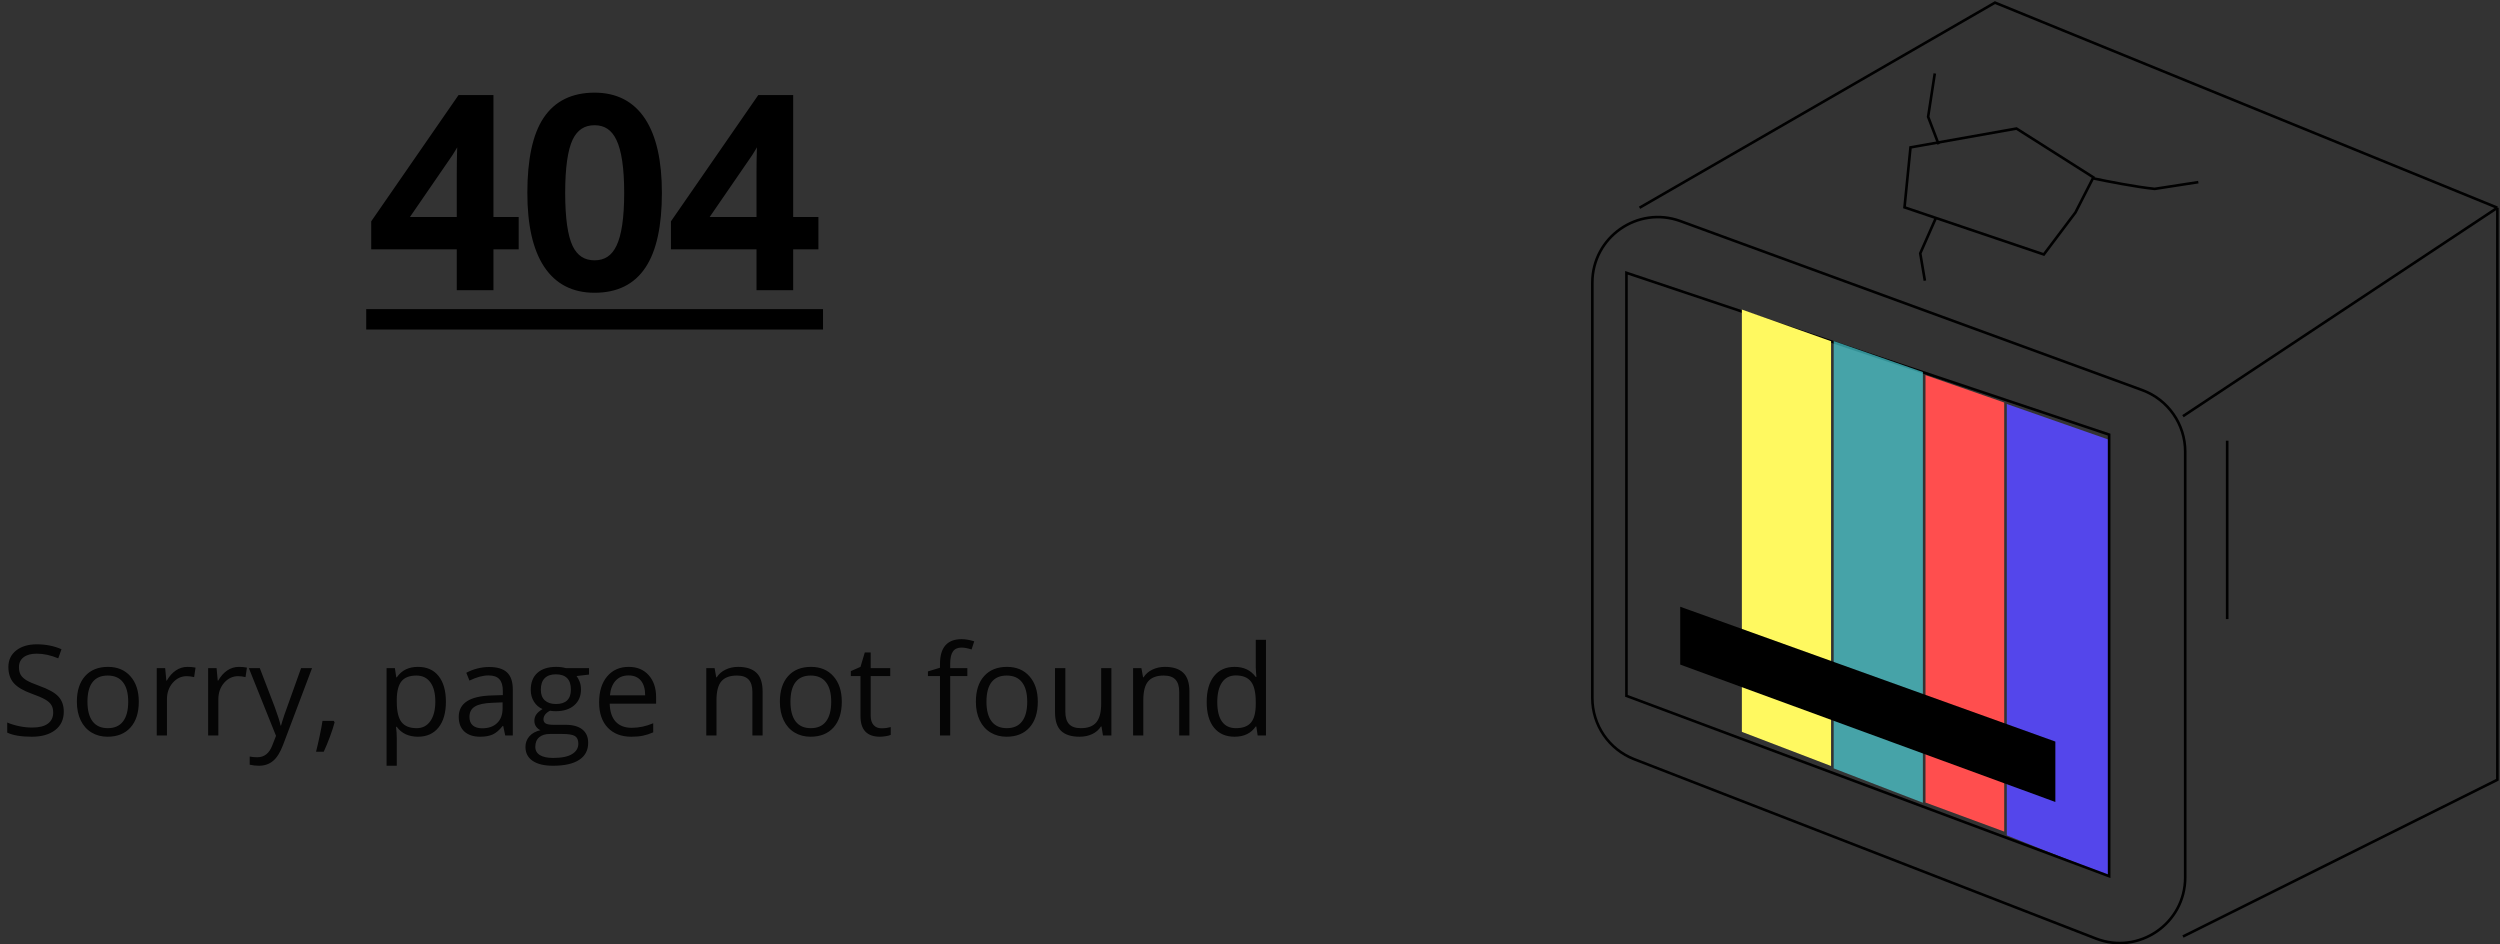 <svg width="953" height="360" viewBox="0 0 953 360" fill="none" xmlns="http://www.w3.org/2000/svg">
<rect x="0" y="0" width="953" height="360" fill="#333333" stroke="none"/>
<path d="M849 168V236" stroke="black"/>
<path d="M804 167.651L765 154V318.444L804 334V167.651Z" fill="#5446EB"/>
<path d="M734 305.927V143L764 153.44V317L734 305.927Z" fill="#FF4E4E"/>
<path d="M798.948 357.772L622.948 289.403C613.334 285.669 607 276.414 607 266.1V107.77C607 90.399 624.279 78.323 640.591 84.292L816.591 148.698C826.446 152.304 833 161.681 833 172.175V334.469C833 352.049 815.335 364.138 798.948 357.772Z" stroke="black"/>
<path d="M625 79.193L760.49 1L952 79.193M952 79.193L832.143 158.657M952 79.193V297.243L832.143 357" stroke="black"/>
<path d="M620 265.257V104L804 165.676V334L620 265.257Z" stroke="black"/>
<path d="M664 278.982V118L698 130.066V292L664 278.982Z" fill="#FFF960"/>
<path d="M699 292.904V130L733 141.819V306L699 292.904Z" fill="#51E4ED" fill-opacity="0.63"/>
<path d="M641 252.996V232L783 283.035V305L641 252.996Z" fill="black" stroke="black"/>
<path d="M728.281 56.184L768.679 49L798 67.612L791.158 81L779.104 97L726 79.041L728.281 56.184Z" stroke="black"/>
<path d="M196.322 93.65H186.703V109.227H175.521V93.65H142.904V84.813L175.521 37.645H186.703V84.129H196.322V93.65ZM175.521 84.129V66.209C175.521 59.829 175.684 54.604 176.01 50.535H175.619C174.708 52.684 173.275 55.288 171.322 58.348L153.598 84.129H175.521ZM250.912 73.533C250.912 85.936 248.91 95.148 244.906 101.17C240.935 107.192 234.848 110.203 226.645 110.203C218.702 110.203 212.68 107.095 208.578 100.877C204.477 94.66 202.426 85.545 202.426 73.533C202.426 60.936 204.411 51.658 208.383 45.701C212.387 39.712 218.474 36.717 226.645 36.717C234.62 36.717 240.658 39.842 244.76 46.092C248.861 52.342 250.912 61.489 250.912 73.533ZM214.047 73.533C214.047 83.266 215.04 90.216 217.025 94.383C219.044 98.55 222.25 100.633 226.645 100.633C231.039 100.633 234.245 98.517 236.264 94.285C238.314 90.053 239.34 83.136 239.34 73.533C239.34 63.963 238.314 57.046 236.264 52.781C234.245 48.484 231.039 46.336 226.645 46.336C222.25 46.336 219.044 48.436 217.025 52.635C215.04 56.834 214.047 63.8 214.047 73.533ZM310.58 93.65H300.961V109.227H289.779V93.65H257.162V84.813L289.779 37.645H300.961V84.129H310.58V93.65ZM289.779 84.129V66.209C289.779 59.829 289.942 54.604 290.268 50.535H289.877C288.965 52.684 287.533 55.288 285.58 58.348L267.855 84.129H289.779Z" fill="black"/>
<path d="M141 119.236H312.338V124.217H141V119.236Z" fill="black"/>
<path d="M196.322 93.65V95.05H197.722V93.65H196.322ZM186.703 93.65V92.251H185.303V93.65H186.703ZM186.703 109.227V110.627H188.103V109.227H186.703ZM175.521 109.227H174.121V110.627H175.521V109.227ZM175.521 93.65H176.921V92.251H175.521V93.65ZM142.904 93.65H141.504V95.05H142.904V93.65ZM142.904 84.813L141.753 84.016L141.504 84.376V84.813H142.904ZM175.521 37.645V36.245H174.787L174.37 36.848L175.521 37.645ZM186.703 37.645H188.103V36.245H186.703V37.645ZM186.703 84.129H185.303V85.529H186.703V84.129ZM196.322 84.129H197.722V82.729H196.322V84.129ZM175.521 84.129V85.529H176.921V84.129H175.521ZM176.01 50.535L177.405 50.647L177.526 49.135H176.01V50.535ZM175.619 50.535V49.135H174.692L174.33 49.989L175.619 50.535ZM171.322 58.348L172.476 59.141L172.489 59.121L172.502 59.101L171.322 58.348ZM153.598 84.129L152.444 83.336L150.936 85.529H153.598V84.129ZM196.322 92.251H186.703V95.05H196.322V92.251ZM185.303 93.65V109.227H188.103V93.65H185.303ZM186.703 107.827H175.521V110.627H186.703V107.827ZM176.921 109.227V93.65H174.121V109.227H176.921ZM175.521 92.251H142.904V95.05H175.521V92.251ZM144.304 93.65V84.813H141.504V93.65H144.304ZM144.056 85.609L176.673 38.441L174.37 36.848L141.753 84.016L144.056 85.609ZM175.521 39.045H186.703V36.245H175.521V39.045ZM185.303 37.645V84.129H188.103V37.645H185.303ZM186.703 85.529H196.322V82.729H186.703V85.529ZM194.922 84.129V93.65H197.722V84.129H194.922ZM176.921 84.129V66.209H174.121V84.129H176.921ZM176.921 66.209C176.921 59.848 177.084 54.664 177.405 50.647L174.614 50.424C174.285 54.544 174.121 59.81 174.121 66.209H176.921ZM176.01 49.135H175.619V51.935H176.01V49.135ZM174.33 49.989C173.461 52.037 172.074 54.569 170.142 57.594L172.502 59.101C174.477 56.007 175.954 53.33 176.908 51.082L174.33 49.989ZM170.169 57.555L152.444 83.336L154.751 84.922L172.476 59.141L170.169 57.555ZM153.598 85.529H175.521V82.729H153.598V85.529ZM244.906 101.17L243.74 100.395L243.738 100.399L244.906 101.17ZM208.383 45.701L207.219 44.923L207.218 44.925L208.383 45.701ZM217.025 94.383L215.762 94.985L215.765 94.993L217.025 94.383ZM236.264 94.285L235.004 93.675L235 93.683L236.264 94.285ZM236.264 52.781L234.996 53.377L235.002 53.388L236.264 52.781ZM217.025 52.635L215.764 52.028L215.76 52.036L217.025 52.635ZM249.512 73.533C249.512 85.835 247.517 94.714 243.74 100.395L246.072 101.945C250.303 95.582 252.312 86.037 252.312 73.533H249.512ZM243.738 100.399C240.064 105.969 234.453 108.803 226.645 108.803V111.603C235.243 111.603 241.806 108.415 246.075 101.941L243.738 100.399ZM226.645 108.803C219.135 108.803 213.569 105.901 209.747 100.106L207.41 101.648C211.79 108.288 218.269 111.603 226.645 111.603V108.803ZM209.747 100.106C205.863 94.218 203.826 85.424 203.826 73.533H201.026C201.026 85.666 203.09 95.101 207.41 101.648L209.747 100.106ZM203.826 73.533C203.826 61.028 205.807 52.089 209.548 46.478L207.218 44.925C203.016 51.228 201.026 60.843 201.026 73.533H203.826ZM209.547 46.479C213.253 40.936 218.868 38.117 226.645 38.117V35.317C218.08 35.317 211.521 38.488 207.219 44.923L209.547 46.479ZM226.645 38.117C234.186 38.117 239.767 41.035 243.589 46.86L245.93 45.324C241.55 38.649 235.054 35.317 226.645 35.317V38.117ZM243.589 46.86C247.475 52.782 249.512 61.61 249.512 73.533H252.312C252.312 61.368 250.247 51.902 245.93 45.324L243.589 46.86ZM212.647 73.533C212.647 83.294 213.632 90.516 215.762 94.985L218.289 93.781C216.448 89.916 215.447 83.239 215.447 73.533H212.647ZM215.765 94.993C216.862 97.258 218.323 99.037 220.181 100.244C222.044 101.455 224.218 102.033 226.645 102.033V99.233C224.677 99.233 223.05 98.77 221.707 97.897C220.359 97.021 219.207 95.675 218.285 93.773L215.765 94.993ZM226.645 102.033C229.075 102.033 231.253 101.444 233.116 100.215C234.975 98.988 236.433 97.183 237.527 94.888L235 93.683C234.076 95.619 232.922 96.988 231.574 97.877C230.231 98.764 228.608 99.233 226.645 99.233V102.033ZM237.524 94.896C239.721 90.362 240.74 83.172 240.74 73.533H237.94C237.94 83.1 236.908 89.745 235.004 93.675L237.524 94.896ZM240.74 73.533C240.74 63.925 239.72 56.739 237.525 52.175L235.002 53.388C236.909 57.353 237.94 64.001 237.94 73.533H240.74ZM237.531 52.186C236.438 49.86 234.983 48.029 233.125 46.784C231.26 45.535 229.08 44.936 226.645 44.936V47.736C228.604 47.736 230.224 48.211 231.566 49.11C232.914 50.014 234.071 51.405 234.996 53.377L237.531 52.186ZM226.645 44.936C224.216 44.936 222.04 45.52 220.177 46.739C218.319 47.956 216.859 49.749 215.764 52.028L218.287 53.241C219.21 51.322 220.363 49.965 221.711 49.082C223.054 48.202 224.679 47.736 226.645 47.736V44.936ZM215.76 52.036C213.632 56.535 212.647 63.772 212.647 73.533H215.447C215.447 63.829 216.447 57.133 218.291 53.233L215.76 52.036ZM310.58 93.65V95.05H311.98V93.65H310.58ZM300.961 93.65V92.251H299.561V93.65H300.961ZM300.961 109.227V110.627H302.361V109.227H300.961ZM289.779 109.227H288.379V110.627H289.779V109.227ZM289.779 93.65H291.179V92.251H289.779V93.65ZM257.162 93.65H255.762V95.05H257.162V93.65ZM257.162 84.813L256.011 84.016L255.762 84.376V84.813H257.162ZM289.779 37.645V36.245H289.045L288.628 36.848L289.779 37.645ZM300.961 37.645H302.361V36.245H300.961V37.645ZM300.961 84.129H299.561V85.529H300.961V84.129ZM310.58 84.129H311.98V82.729H310.58V84.129ZM289.779 84.129V85.529H291.179V84.129H289.779ZM290.268 50.535L291.663 50.647L291.784 49.135H290.268V50.535ZM289.877 50.535V49.135H288.95L288.588 49.989L289.877 50.535ZM285.58 58.348L286.734 59.141L286.747 59.121L286.76 59.101L285.58 58.348ZM267.855 84.129L266.702 83.336L265.194 85.529H267.855V84.129ZM310.58 92.251H300.961V95.05H310.58V92.251ZM299.561 93.65V109.227H302.361V93.65H299.561ZM300.961 107.827H289.779V110.627H300.961V107.827ZM291.179 109.227V93.65H288.379V109.227H291.179ZM289.779 92.251H257.162V95.05H289.779V92.251ZM258.562 93.65V84.813H255.762V93.65H258.562ZM258.314 85.609L290.931 38.441L288.628 36.848L256.011 84.016L258.314 85.609ZM289.779 39.045H300.961V36.245H289.779V39.045ZM299.561 37.645V84.129H302.361V37.645H299.561ZM300.961 85.529H310.58V82.729H300.961V85.529ZM309.18 84.129V93.65H311.98V84.129H309.18ZM291.179 84.129V66.209H288.379V84.129H291.179ZM291.179 66.209C291.179 59.848 291.342 54.664 291.663 50.647L288.872 50.424C288.542 54.544 288.379 59.81 288.379 66.209H291.179ZM290.268 49.135H289.877V51.935H290.268V49.135ZM288.588 49.989C287.719 52.037 286.331 54.569 284.4 57.594L286.76 59.101C288.735 56.007 290.212 53.33 291.166 51.082L288.588 49.989ZM284.426 57.555L266.702 83.336L269.009 84.922L286.734 59.141L284.426 57.555ZM267.855 85.529H289.779V82.729H267.855V85.529Z" fill="black"/>
<path d="M141 119.236V117.836H139.6V119.236H141ZM312.338 119.236H313.738V117.836H312.338V119.236ZM312.338 124.217V125.617H313.738V124.217H312.338ZM141 124.217H139.6V125.617H141V124.217ZM141 120.636H312.338V117.836H141V120.636ZM310.938 119.236V124.217H313.738V119.236H310.938ZM312.338 122.817H141V125.617H312.338V122.817ZM142.4 124.217V119.236H139.6V124.217H142.4Z" fill="black"/>
<path opacity="0.91" d="M24.312 271.253C24.312 274.268 23.219 276.62 21.031 278.307C18.844 279.995 15.875 280.839 12.125 280.839C8.062 280.839 4.938 280.315 2.75 279.268V275.425C4.156 276.018 5.688 276.487 7.344 276.831C9 277.175 10.641 277.346 12.266 277.346C14.922 277.346 16.922 276.846 18.266 275.846C19.609 274.831 20.281 273.425 20.281 271.628C20.281 270.44 20.039 269.471 19.555 268.721C19.086 267.956 18.289 267.253 17.164 266.612C16.055 265.971 14.359 265.245 12.078 264.432C8.891 263.292 6.609 261.94 5.234 260.378C3.875 258.815 3.195 256.776 3.195 254.261C3.195 251.62 4.188 249.518 6.172 247.956C8.156 246.393 10.781 245.612 14.047 245.612C17.453 245.612 20.586 246.237 23.445 247.487L22.203 250.956C19.375 249.768 16.625 249.175 13.953 249.175C11.844 249.175 10.195 249.628 9.008 250.534C7.82 251.44 7.227 252.698 7.227 254.307C7.227 255.495 7.445 256.471 7.883 257.237C8.32 257.987 9.055 258.682 10.086 259.323C11.133 259.948 12.727 260.643 14.867 261.409C18.461 262.69 20.93 264.065 22.273 265.534C23.633 267.003 24.312 268.909 24.312 271.253ZM52.906 267.503C52.906 271.69 51.852 274.964 49.742 277.323C47.633 279.667 44.719 280.839 41 280.839C38.703 280.839 36.664 280.3 34.883 279.221C33.102 278.143 31.727 276.596 30.758 274.581C29.789 272.565 29.305 270.206 29.305 267.503C29.305 263.315 30.352 260.057 32.445 257.729C34.539 255.386 37.445 254.214 41.164 254.214C44.758 254.214 47.609 255.409 49.719 257.8C51.844 260.19 52.906 263.425 52.906 267.503ZM33.336 267.503C33.336 270.784 33.992 273.284 35.305 275.003C36.617 276.721 38.547 277.581 41.094 277.581C43.641 277.581 45.57 276.729 46.883 275.026C48.211 273.307 48.875 270.8 48.875 267.503C48.875 264.237 48.211 261.761 46.883 260.073C45.57 258.37 43.625 257.518 41.047 257.518C38.5 257.518 36.578 258.354 35.281 260.026C33.984 261.698 33.336 264.19 33.336 267.503ZM71.469 254.214C72.609 254.214 73.633 254.307 74.539 254.495L74 258.104C72.938 257.87 72 257.753 71.188 257.753C69.109 257.753 67.328 258.596 65.844 260.284C64.375 261.971 63.641 264.073 63.641 266.589V280.37H59.75V254.682H62.961L63.406 259.44H63.594C64.547 257.768 65.695 256.479 67.039 255.573C68.383 254.667 69.859 254.214 71.469 254.214ZM91.062 254.214C92.203 254.214 93.227 254.307 94.133 254.495L93.594 258.104C92.531 257.87 91.594 257.753 90.781 257.753C88.703 257.753 86.922 258.596 85.438 260.284C83.969 261.971 83.234 264.073 83.234 266.589V280.37H79.344V254.682H82.555L83 259.44H83.188C84.141 257.768 85.289 256.479 86.633 255.573C87.977 254.667 89.453 254.214 91.062 254.214ZM94.859 254.682H99.031L104.656 269.331C105.891 272.675 106.656 275.089 106.953 276.573H107.141C107.344 275.776 107.766 274.417 108.406 272.495C109.062 270.557 111.188 264.62 114.781 254.682H118.953L107.914 283.932C106.82 286.823 105.539 288.87 104.07 290.073C102.617 291.292 100.828 291.901 98.703 291.901C97.516 291.901 96.344 291.768 95.188 291.503V288.386C96.047 288.573 97.008 288.667 98.07 288.667C100.742 288.667 102.648 287.167 103.789 284.167L105.219 280.511L94.859 254.682ZM127.203 274.792L127.555 275.331C127.148 276.893 126.562 278.706 125.797 280.768C125.031 282.846 124.234 284.776 123.406 286.557H120.477C120.898 284.932 121.359 282.925 121.859 280.534C122.375 278.143 122.734 276.229 122.938 274.792H127.203ZM159.312 280.839C157.641 280.839 156.109 280.534 154.719 279.925C153.344 279.3 152.188 278.346 151.25 277.065H150.969C151.156 278.565 151.25 279.987 151.25 281.331V291.901H147.359V254.682H150.523L151.062 258.198H151.25C152.25 256.792 153.414 255.776 154.742 255.151C156.07 254.526 157.594 254.214 159.312 254.214C162.719 254.214 165.344 255.378 167.188 257.706C169.047 260.034 169.977 263.3 169.977 267.503C169.977 271.721 169.031 275.003 167.141 277.346C165.266 279.675 162.656 280.839 159.312 280.839ZM158.75 257.518C156.125 257.518 154.227 258.245 153.055 259.698C151.883 261.151 151.281 263.464 151.25 266.636V267.503C151.25 271.112 151.852 273.698 153.055 275.261C154.258 276.807 156.188 277.581 158.844 277.581C161.062 277.581 162.797 276.682 164.047 274.886C165.312 273.089 165.945 270.612 165.945 267.456C165.945 264.253 165.312 261.8 164.047 260.096C162.797 258.378 161.031 257.518 158.75 257.518ZM192.594 280.37L191.82 276.714H191.633C190.352 278.323 189.07 279.417 187.789 279.995C186.523 280.557 184.938 280.839 183.031 280.839C180.484 280.839 178.484 280.182 177.031 278.87C175.594 277.557 174.875 275.69 174.875 273.268C174.875 268.081 179.023 265.362 187.32 265.112L191.68 264.971V263.378C191.68 261.362 191.242 259.878 190.367 258.925C189.508 257.956 188.125 257.471 186.219 257.471C184.078 257.471 181.656 258.128 178.953 259.44L177.758 256.464C179.023 255.776 180.406 255.237 181.906 254.846C183.422 254.456 184.938 254.261 186.453 254.261C189.516 254.261 191.781 254.94 193.25 256.3C194.734 257.659 195.477 259.839 195.477 262.839V280.37H192.594ZM183.805 277.628C186.227 277.628 188.125 276.964 189.5 275.636C190.891 274.307 191.586 272.448 191.586 270.057V267.737L187.695 267.901C184.602 268.011 182.367 268.495 180.992 269.354C179.633 270.198 178.953 271.518 178.953 273.315C178.953 274.721 179.375 275.792 180.219 276.526C181.078 277.261 182.273 277.628 183.805 277.628ZM224.539 254.682V257.143L219.781 257.706C220.219 258.253 220.609 258.971 220.953 259.862C221.297 260.737 221.469 261.729 221.469 262.839C221.469 265.354 220.609 267.362 218.891 268.862C217.172 270.362 214.812 271.112 211.812 271.112C211.047 271.112 210.328 271.05 209.656 270.925C208 271.8 207.172 272.901 207.172 274.229C207.172 274.932 207.461 275.456 208.039 275.8C208.617 276.128 209.609 276.292 211.016 276.292H215.562C218.344 276.292 220.477 276.878 221.961 278.05C223.461 279.221 224.211 280.925 224.211 283.159C224.211 286.003 223.07 288.167 220.789 289.651C218.508 291.151 215.18 291.901 210.805 291.901C207.445 291.901 204.852 291.276 203.023 290.026C201.211 288.776 200.305 287.011 200.305 284.729C200.305 283.167 200.805 281.815 201.805 280.675C202.805 279.534 204.211 278.761 206.023 278.354C205.367 278.057 204.812 277.596 204.359 276.971C203.922 276.346 203.703 275.62 203.703 274.792C203.703 273.854 203.953 273.034 204.453 272.331C204.953 271.628 205.742 270.948 206.82 270.292C205.492 269.745 204.406 268.815 203.562 267.503C202.734 266.19 202.32 264.69 202.32 263.003C202.32 260.19 203.164 258.026 204.852 256.511C206.539 254.979 208.93 254.214 212.023 254.214C213.367 254.214 214.578 254.37 215.656 254.682H224.539ZM204.055 284.682C204.055 286.073 204.641 287.128 205.812 287.846C206.984 288.565 208.664 288.925 210.852 288.925C214.117 288.925 216.531 288.432 218.094 287.448C219.672 286.479 220.461 285.159 220.461 283.487C220.461 282.096 220.031 281.128 219.172 280.581C218.312 280.05 216.695 279.784 214.32 279.784H209.656C207.891 279.784 206.516 280.206 205.531 281.05C204.547 281.893 204.055 283.104 204.055 284.682ZM206.164 262.909C206.164 264.706 206.672 266.065 207.688 266.987C208.703 267.909 210.117 268.37 211.93 268.37C215.727 268.37 217.625 266.526 217.625 262.839C217.625 258.979 215.703 257.05 211.859 257.05C210.031 257.05 208.625 257.542 207.641 258.526C206.656 259.511 206.164 260.971 206.164 262.909ZM240.664 280.839C236.867 280.839 233.867 279.682 231.664 277.37C229.477 275.057 228.383 271.846 228.383 267.737C228.383 263.596 229.398 260.307 231.43 257.87C233.477 255.432 236.219 254.214 239.656 254.214C242.875 254.214 245.422 255.276 247.297 257.401C249.172 259.511 250.109 262.3 250.109 265.768V268.229H232.414C232.492 271.245 233.25 273.534 234.688 275.096C236.141 276.659 238.18 277.44 240.805 277.44C243.57 277.44 246.305 276.862 249.008 275.706V279.175C247.633 279.768 246.328 280.19 245.094 280.44C243.875 280.706 242.398 280.839 240.664 280.839ZM239.609 257.471C237.547 257.471 235.898 258.143 234.664 259.487C233.445 260.831 232.727 262.69 232.508 265.065H245.938C245.938 262.612 245.391 260.737 244.297 259.44C243.203 258.128 241.641 257.471 239.609 257.471ZM286.812 280.37V263.753C286.812 261.659 286.336 260.096 285.383 259.065C284.43 258.034 282.938 257.518 280.906 257.518C278.219 257.518 276.25 258.245 275 259.698C273.75 261.151 273.125 263.55 273.125 266.893V280.37H269.234V254.682H272.398L273.031 258.198H273.219C274.016 256.932 275.133 255.956 276.57 255.268C278.008 254.565 279.609 254.214 281.375 254.214C284.469 254.214 286.797 254.964 288.359 256.464C289.922 257.948 290.703 260.331 290.703 263.612V280.37H286.812ZM320.891 267.503C320.891 271.69 319.836 274.964 317.727 277.323C315.617 279.667 312.703 280.839 308.984 280.839C306.688 280.839 304.648 280.3 302.867 279.221C301.086 278.143 299.711 276.596 298.742 274.581C297.773 272.565 297.289 270.206 297.289 267.503C297.289 263.315 298.336 260.057 300.43 257.729C302.523 255.386 305.43 254.214 309.148 254.214C312.742 254.214 315.594 255.409 317.703 257.8C319.828 260.19 320.891 263.425 320.891 267.503ZM301.32 267.503C301.32 270.784 301.977 273.284 303.289 275.003C304.602 276.721 306.531 277.581 309.078 277.581C311.625 277.581 313.555 276.729 314.867 275.026C316.195 273.307 316.859 270.8 316.859 267.503C316.859 264.237 316.195 261.761 314.867 260.073C313.555 258.37 311.609 257.518 309.031 257.518C306.484 257.518 304.562 258.354 303.266 260.026C301.969 261.698 301.32 264.19 301.32 267.503ZM336.031 277.628C336.719 277.628 337.383 277.581 338.023 277.487C338.664 277.378 339.172 277.268 339.547 277.159V280.136C339.125 280.339 338.5 280.503 337.672 280.628C336.859 280.768 336.125 280.839 335.469 280.839C330.5 280.839 328.016 278.221 328.016 272.987V257.706H324.336V255.831L328.016 254.214L329.656 248.729H331.906V254.682H339.359V257.706H331.906V272.823C331.906 274.37 332.273 275.557 333.008 276.386C333.742 277.214 334.75 277.628 336.031 277.628ZM368.75 257.706H362.211V280.37H358.32V257.706H353.727V255.948L358.32 254.542V253.112C358.32 246.8 361.078 243.643 366.594 243.643C367.953 243.643 369.547 243.917 371.375 244.464L370.367 247.581C368.867 247.096 367.586 246.854 366.523 246.854C365.055 246.854 363.969 247.346 363.266 248.331C362.562 249.3 362.211 250.862 362.211 253.018V254.682H368.75V257.706ZM395.609 267.503C395.609 271.69 394.555 274.964 392.445 277.323C390.336 279.667 387.422 280.839 383.703 280.839C381.406 280.839 379.367 280.3 377.586 279.221C375.805 278.143 374.43 276.596 373.461 274.581C372.492 272.565 372.008 270.206 372.008 267.503C372.008 263.315 373.055 260.057 375.148 257.729C377.242 255.386 380.148 254.214 383.867 254.214C387.461 254.214 390.312 255.409 392.422 257.8C394.547 260.19 395.609 263.425 395.609 267.503ZM376.039 267.503C376.039 270.784 376.695 273.284 378.008 275.003C379.32 276.721 381.25 277.581 383.797 277.581C386.344 277.581 388.273 276.729 389.586 275.026C390.914 273.307 391.578 270.8 391.578 267.503C391.578 264.237 390.914 261.761 389.586 260.073C388.273 258.37 386.328 257.518 383.75 257.518C381.203 257.518 379.281 258.354 377.984 260.026C376.688 261.698 376.039 264.19 376.039 267.503ZM406.109 254.682V271.346C406.109 273.44 406.586 275.003 407.539 276.034C408.492 277.065 409.984 277.581 412.016 277.581C414.703 277.581 416.664 276.846 417.898 275.378C419.148 273.909 419.773 271.511 419.773 268.182V254.682H423.664V280.37H420.453L419.891 276.925H419.68C418.883 278.19 417.773 279.159 416.352 279.831C414.945 280.503 413.336 280.839 411.523 280.839C408.398 280.839 406.055 280.096 404.492 278.612C402.945 277.128 402.172 274.753 402.172 271.487V254.682H406.109ZM449.516 280.37V263.753C449.516 261.659 449.039 260.096 448.086 259.065C447.133 258.034 445.641 257.518 443.609 257.518C440.922 257.518 438.953 258.245 437.703 259.698C436.453 261.151 435.828 263.55 435.828 266.893V280.37H431.938V254.682H435.102L435.734 258.198H435.922C436.719 256.932 437.836 255.956 439.273 255.268C440.711 254.565 442.312 254.214 444.078 254.214C447.172 254.214 449.5 254.964 451.062 256.464C452.625 257.948 453.406 260.331 453.406 263.612V280.37H449.516ZM478.906 276.925H478.695C476.898 279.534 474.211 280.839 470.633 280.839C467.273 280.839 464.656 279.69 462.781 277.393C460.922 275.096 459.992 271.831 459.992 267.596C459.992 263.362 460.93 260.073 462.805 257.729C464.68 255.386 467.289 254.214 470.633 254.214C474.117 254.214 476.789 255.479 478.648 258.011H478.953L478.789 256.159L478.695 254.354V243.901H482.586V280.37H479.422L478.906 276.925ZM471.125 277.581C473.781 277.581 475.703 276.862 476.891 275.425C478.094 273.971 478.695 271.636 478.695 268.417V267.596C478.695 263.956 478.086 261.362 476.867 259.815C475.664 258.253 473.734 257.471 471.078 257.471C468.797 257.471 467.047 258.362 465.828 260.143C464.625 261.909 464.023 264.409 464.023 267.643C464.023 270.925 464.625 273.401 465.828 275.073C467.031 276.745 468.797 277.581 471.125 277.581Z" fill="black"/>
<path d="M798 68C802.907 69.048 814.448 71.314 821.36 72L838 69.429" stroke="black"/>
<path d="M738 83L732 96.579L733.765 107" stroke="black"/>
<path d="M739 55L735 44.518L737.545 28" stroke="black"/>
</svg>
